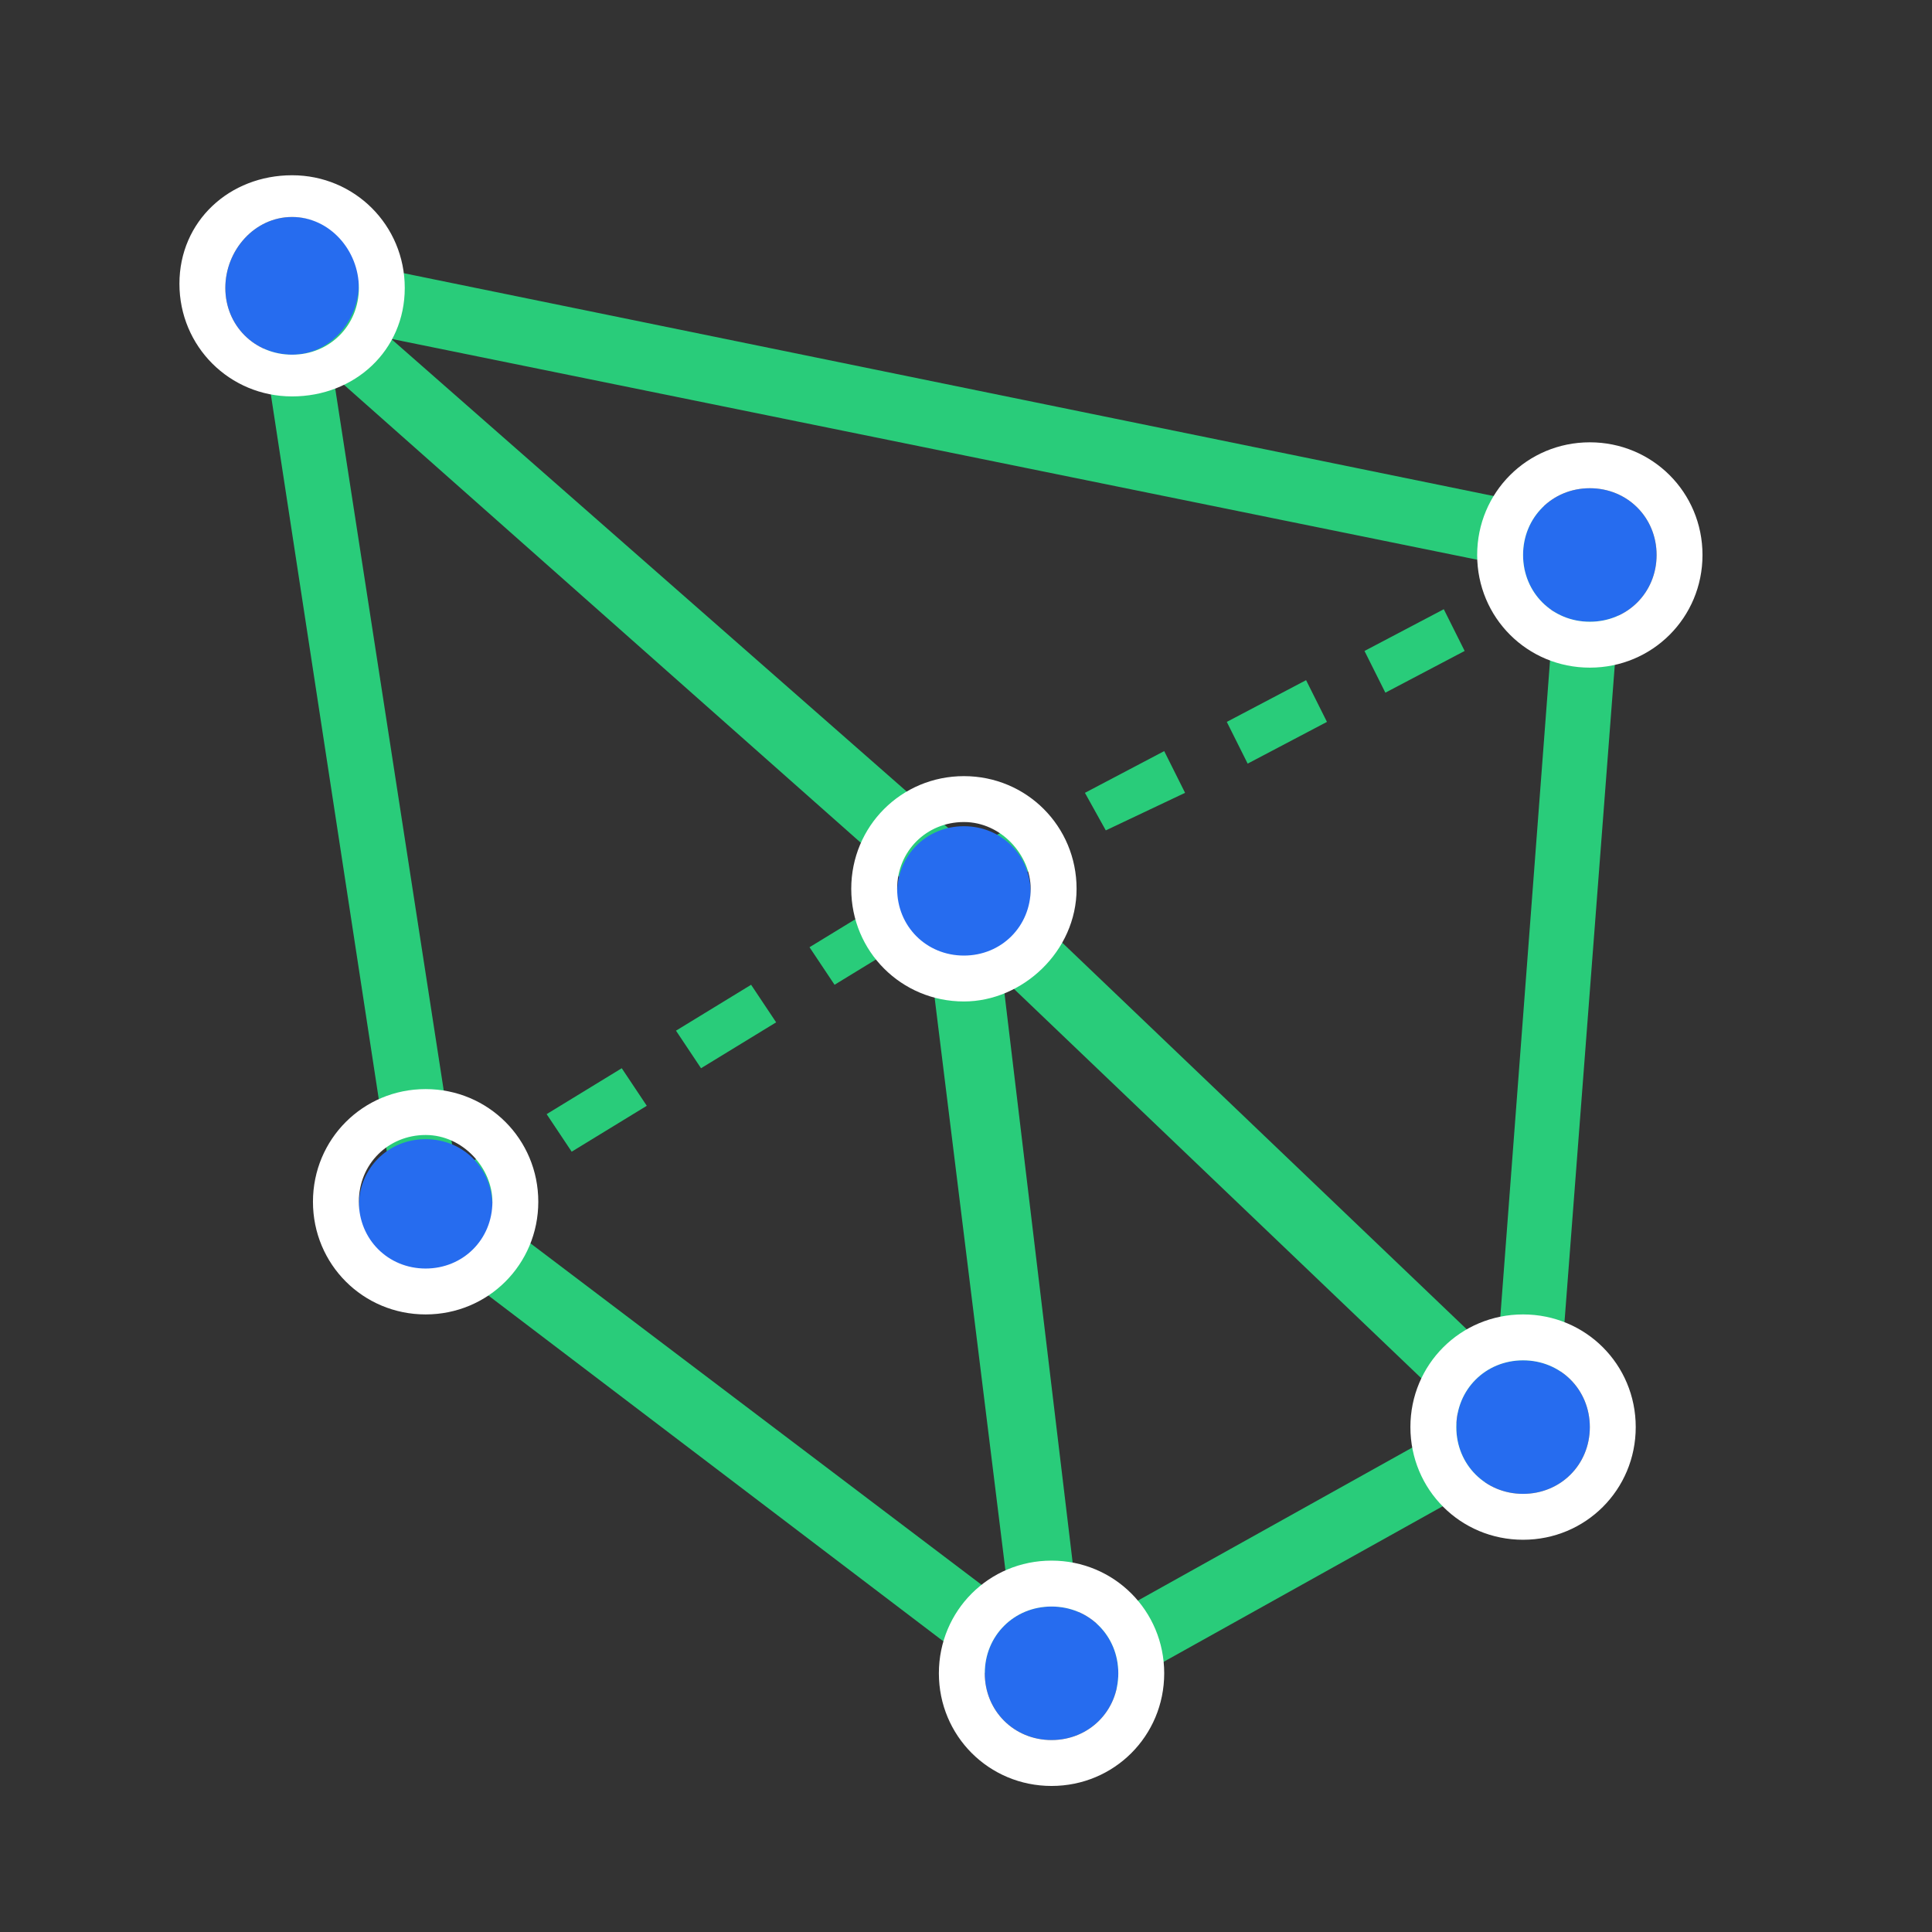 <?xml version="1.0" encoding="utf-8"?>
<!-- Generator: Adobe Illustrator 22.1.0, SVG Export Plug-In . SVG Version: 6.00 Build 0)  -->
<svg version="1.1" id="Capa_1" xmlns="http://www.w3.org/2000/svg" xmlns:xlink="http://www.w3.org/1999/xlink" x="0px" y="0px"
	 viewBox="0 0 46.3 46.3" style="enable-background:new 0 0 46.3 46.3;" xml:space="preserve">
<rect x="0" y="0" width="46.3" height="46.3" fill="#333333" stroke="none"/>
<style type="text/css">
	.st0{fill:#29CC7A;}
	.st1{fill:#266CEF;}
	.st2{fill:#FFFFFF;}
</style>
<g id="Impact-Fund">
	<g id="TF-ImpactFund" transform="translate(-949, -3147)">
		<g id="social-impact" transform="translate(50, 2871)">
			<g id="Group-3" transform="translate(100, 268)">
				<g id="item" transform="translate(800, 0)">
					<g id="icon" transform="translate(1, 10)">
						<g id="Path-5">
							<path class="st0" d="M23.3,39.2c-0.2,0-0.3-0.1-0.5-0.2L7.8,27.6c-0.2-0.1-0.3-0.3-0.3-0.5L4.1,4.9c0-0.3,0.1-0.5,0.2-0.7
								C4.5,4,4.8,4,5,4l31.3,6.4c0.4,0.1,0.7,0.4,0.6,0.9l-1.6,20.9c0,0.3-0.2,0.5-0.4,0.6l-11.3,6.3
								C23.6,39.2,23.5,39.2,23.3,39.2z M9,26.5l14.4,10.9l10.4-5.8l1.5-19.8l-29.5-6L9,26.5z"/>
						</g>
						<g id="Path-6">
							<path class="st0" d="M8.5,27.6l-0.6-0.9l1.8-1.1l0.6,0.9L8.5,27.6z M11.7,25.6l-0.6-0.9l1.8-1.1l0.6,0.9L11.7,25.6z
								 M14.8,23.6l-0.6-0.9l1.8-1.1l0.6,0.9L14.8,23.6z M18,21.6l-0.6-0.9l1.8-1.1l0.6,0.9L18,21.6z M21.2,19.6l-0.6-0.9l0.1-0.1
								l1.8-0.9l0.5,1L21.2,19.6z M24.5,17.9L24,17l1.9-1l0.5,1L24.5,17.9z M27.9,16.3l-0.5-1l1.9-1l0.5,1L27.9,16.3z M31.2,14.6
								l-0.5-1l1.9-1l0.5,1L31.2,14.6z M34.6,12.9l-0.5-1l1.9-1l0.5,1L34.6,12.9z"/>
						</g>
						<g id="Path-7">
							<polygon class="st0" points="22.4,38.1 20.1,19.5 4.3,5.5 5.3,4.3 21.7,18.7 24,37.9 							"/>
						</g>
						<g id="Path-8">
							
								<rect x="27" y="16.4" transform="matrix(0.691 -0.723 0.723 0.691 -10.098 28.088)" class="st0" width="1.6" height="19"/>
						</g>
						<g id="Combined-Shape">
							<g>
								<g id="path-1">
									<path class="st1" d="M5,6.5c-0.9,0-1.6-0.7-1.6-1.6S4.1,3.2,5,3.2s1.6,0.7,1.6,1.6S5.9,6.5,5,6.5z M21.1,21
										c-0.9,0-1.6-0.7-1.6-1.6c0-0.9,0.7-1.6,1.6-1.6c0.9,0,1.6,0.7,1.6,1.6C22.7,20.3,22,21,21.1,21z M23.2,39.7
										c-0.9,0-1.6-0.7-1.6-1.6s0.7-1.6,1.6-1.6c0.9,0,1.6,0.7,1.6,1.6C24.8,39,24.1,39.7,23.2,39.7z M34.5,33.8
										c-0.9,0-1.6-0.7-1.6-1.6s0.7-1.6,1.6-1.6s1.6,0.7,1.6,1.6S35.4,33.8,34.5,33.8z M36.1,12.9c-0.9,0-1.6-0.7-1.6-1.6
										c0-0.9,0.7-1.6,1.6-1.6s1.6,0.7,1.6,1.6C37.7,12.2,37,12.9,36.1,12.9z M8.2,28.5c-0.9,0-1.6-0.7-1.6-1.6
										c0-0.9,0.7-1.6,1.6-1.6s1.6,0.7,1.6,1.6C9.8,27.8,9.1,28.5,8.2,28.5z"/>
								</g>
							</g>
							<g>
								<path class="st2" d="M23.2,40.8c-1.5,0-2.7-1.2-2.7-2.7s1.2-2.7,2.7-2.7s2.7,1.2,2.7,2.7S24.7,40.8,23.2,40.8z M23.2,36.5
									c-0.9,0-1.6,0.7-1.6,1.6c0,0.9,0.7,1.6,1.6,1.6s1.6-0.7,1.6-1.6C24.8,37.2,24.1,36.5,23.2,36.5z M34.5,34.9
									c-1.5,0-2.7-1.2-2.7-2.7c0-1.5,1.2-2.7,2.7-2.7s2.7,1.2,2.7,2.7C37.2,33.7,36,34.9,34.5,34.9z M34.5,30.6
									c-0.9,0-1.6,0.7-1.6,1.6c0,0.9,0.7,1.6,1.6,1.6s1.6-0.7,1.6-1.6C36.1,31.3,35.4,30.6,34.5,30.6z M8.2,29.5
									c-1.5,0-2.7-1.2-2.7-2.7s1.2-2.7,2.7-2.7s2.7,1.2,2.7,2.7S9.7,29.5,8.2,29.5z M8.2,25.2c-0.9,0-1.6,0.7-1.6,1.6
									c0,0.9,0.7,1.6,1.6,1.6s1.6-0.7,1.6-1.6C9.8,26,9.1,25.2,8.2,25.2z M21.1,22c-1.5,0-2.7-1.2-2.7-2.7s1.2-2.7,2.7-2.7
									s2.7,1.2,2.7,2.7S22.5,22,21.1,22z M21.1,17.7c-0.9,0-1.6,0.7-1.6,1.6c0,0.9,0.7,1.6,1.6,1.6c0.9,0,1.6-0.7,1.6-1.6
									C22.7,18.5,22,17.7,21.1,17.7z M36.1,14c-1.5,0-2.7-1.2-2.7-2.7s1.2-2.7,2.7-2.7s2.7,1.2,2.7,2.7S37.6,14,36.1,14z
									 M36.1,9.7c-0.9,0-1.6,0.7-1.6,1.6c0,0.9,0.7,1.6,1.6,1.6s1.6-0.7,1.6-1.6C37.7,10.4,37,9.7,36.1,9.7z M5,7.5
									c-1.5,0-2.7-1.2-2.7-2.7S3.5,2.2,5,2.2s2.7,1.2,2.7,2.7S6.5,7.5,5,7.5z M5,3.2C4.1,3.2,3.4,4,3.4,4.9S4.1,6.5,5,6.5
									s1.6-0.7,1.6-1.6S5.9,3.2,5,3.2z"/>
							</g>
						</g>
					</g>
				</g>
			</g>
		</g>
	</g>
</g>
</svg>
